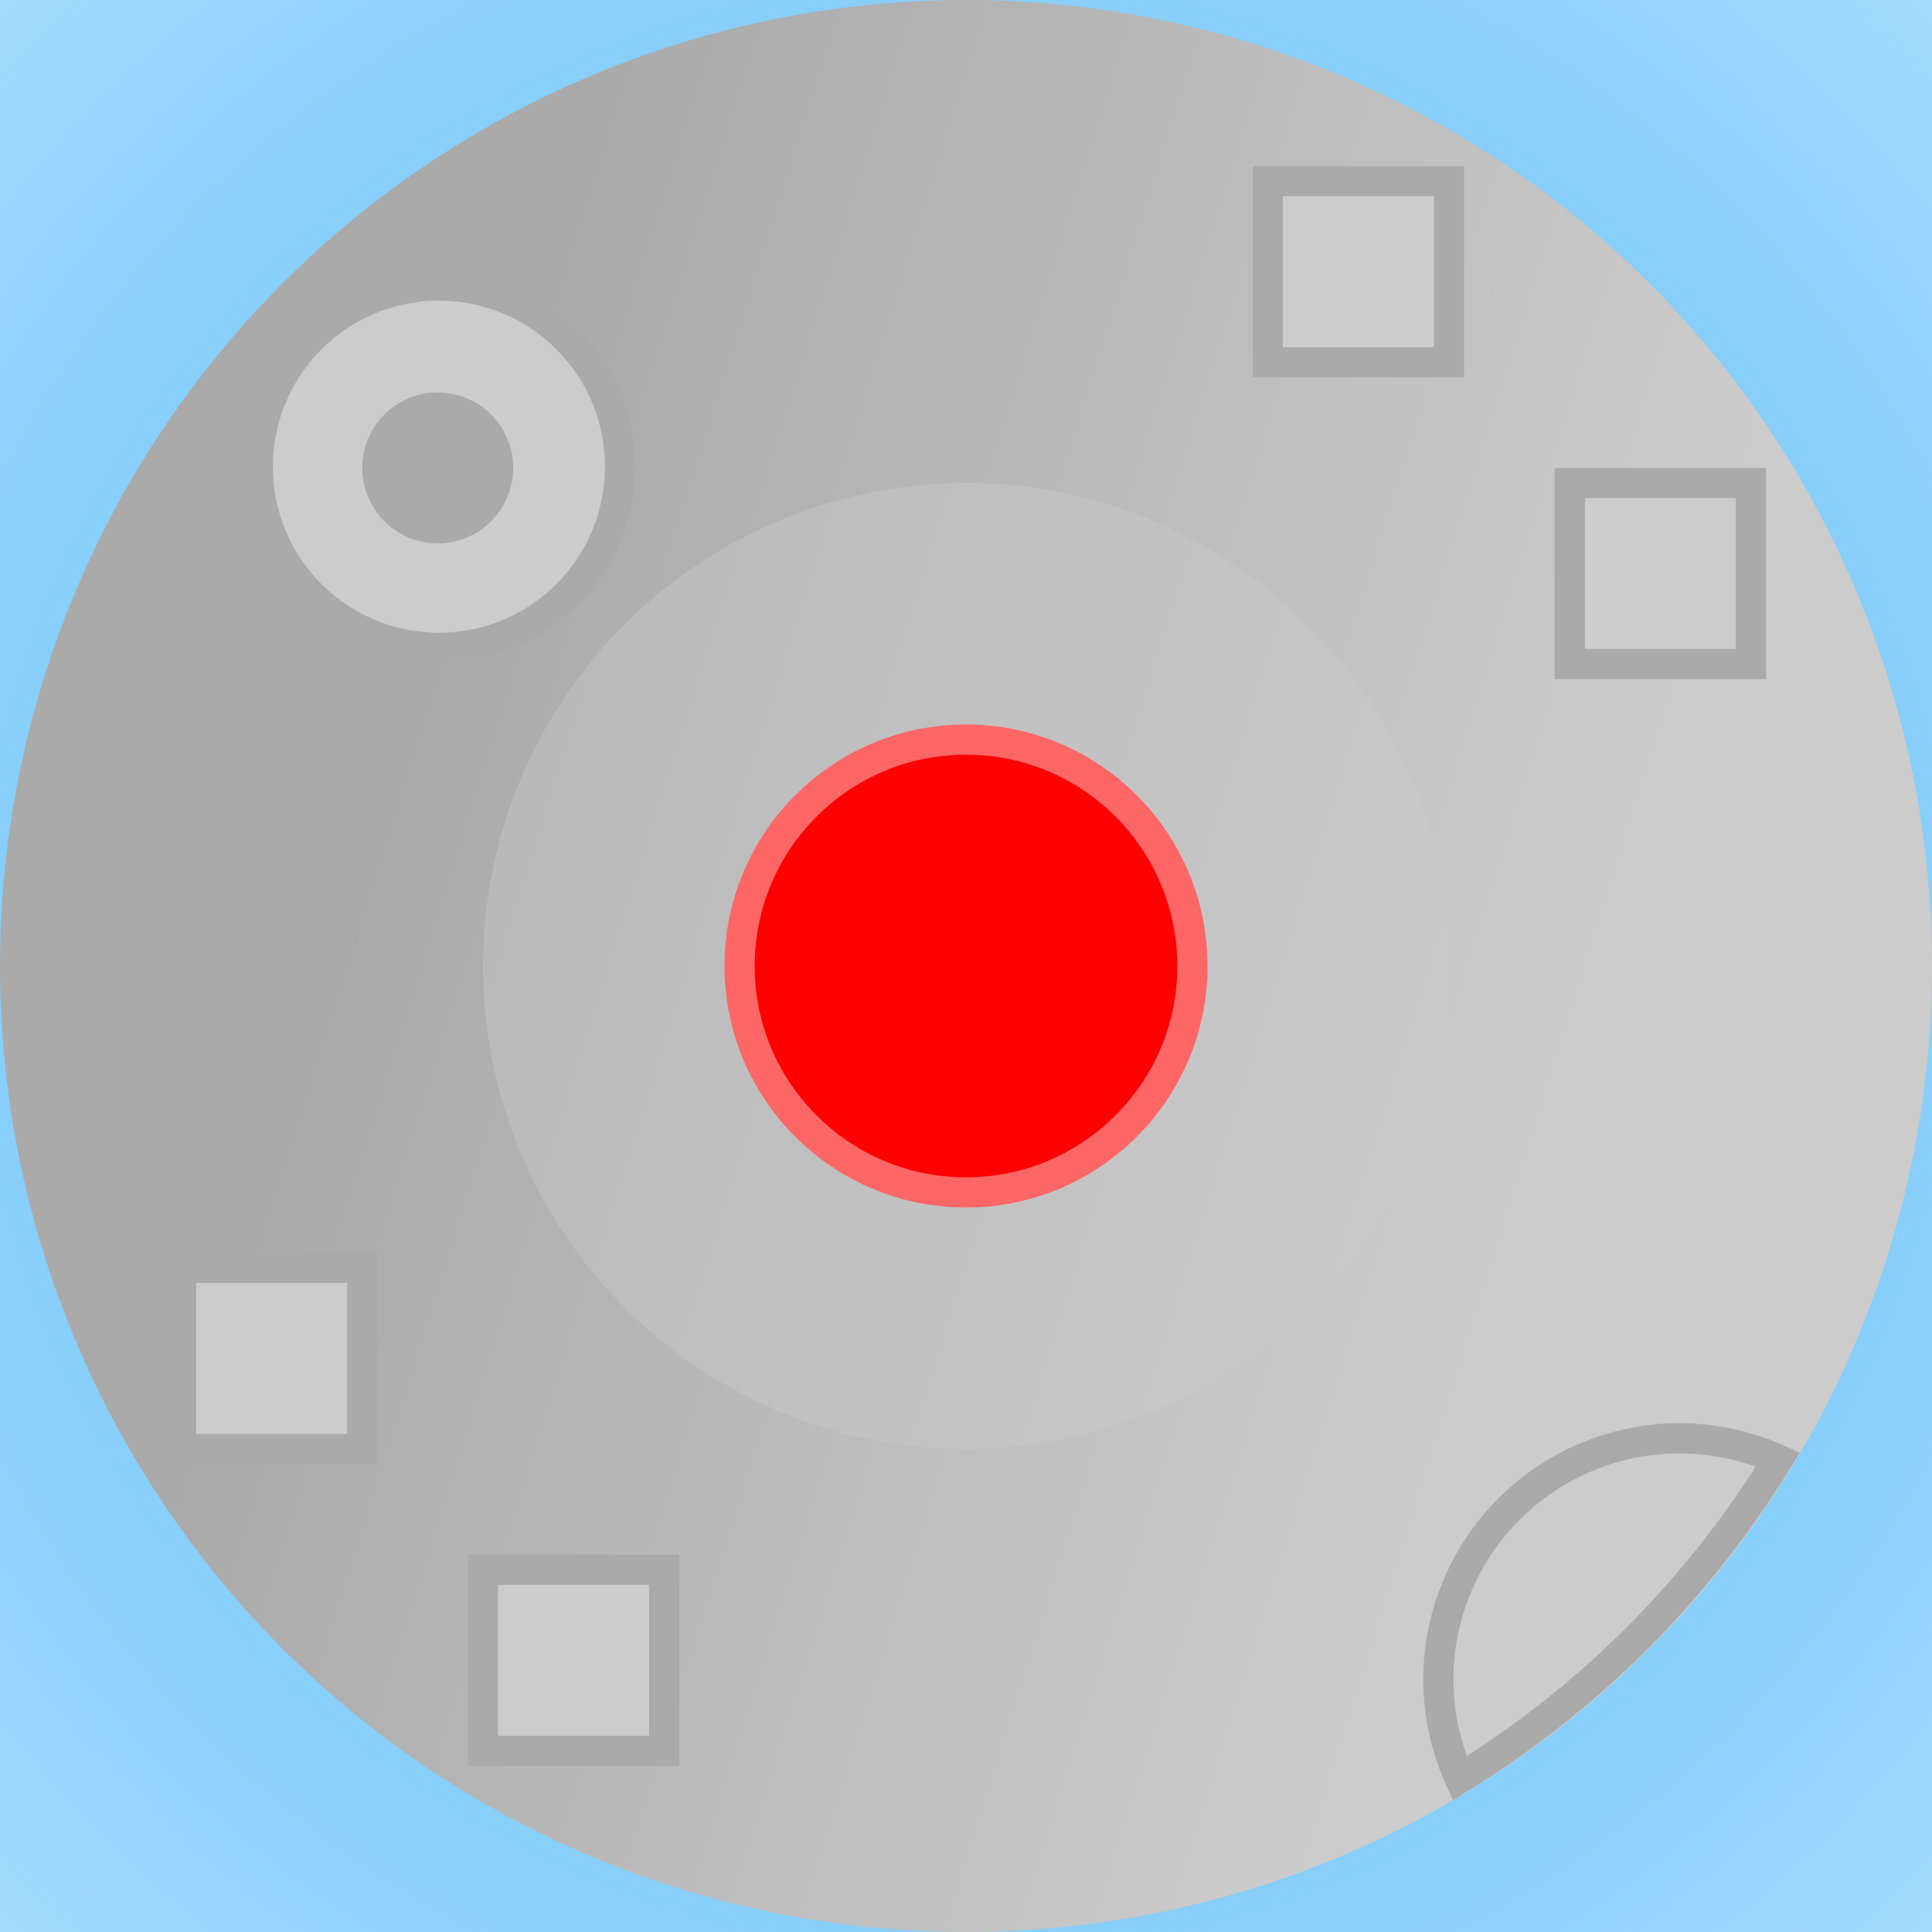 <?xml version="1.0" encoding="UTF-8" standalone="no"?>
<!-- Created with Inkscape (http://www.inkscape.org/) -->

<svg
   xmlns:dc="http://purl.org/dc/elements/1.1/"
   xmlns:cc="http://creativecommons.org/ns#"
   xmlns:rdf="http://www.w3.org/1999/02/22-rdf-syntax-ns#"
   xmlns:svg="http://www.w3.org/2000/svg"
   xmlns="http://www.w3.org/2000/svg"
   xmlns:xlink="http://www.w3.org/1999/xlink"
   xmlns:sodipodi="http://sodipodi.sourceforge.net/DTD/sodipodi-0.dtd"
   xmlns:inkscape="http://www.inkscape.org/namespaces/inkscape"
   width="64"
   height="64"
   viewBox="0 0 64 64"
   id="svg2"
   version="1.1"
   inkscape:version="0.91 r13725"
   sodipodi:docname="vaporizer.svg"
   inkscape:export-xdpi="180"
   inkscape:export-ydpi="180">
  <defs
     id="defs4">
    <linearGradient
       inkscape:collect="always"
       id="linearGradient6905">
      <stop
         style="stop-color:#87cefa;stop-opacity:1"
         offset="0"
         id="stop6907" />
      <stop
         id="stop6913"
         offset="0.5"
         style="stop-color:#87cefa;stop-opacity:1" />
      <stop
         style="stop-color:#87cefa;stop-opacity:0.4"
         offset="1"
         id="stop6909" />
    </linearGradient>
    <linearGradient
       inkscape:collect="always"
       id="linearGradient4201">
      <stop
         style="stop-color:#aaaaaa;stop-opacity:1"
         offset="0"
         id="stop4203" />
      <stop
         style="stop-color:#cccccc;stop-opacity:1"
         offset="1"
         id="stop4205" />
    </linearGradient>
    <linearGradient
       inkscape:collect="always"
       xlink:href="#linearGradient4201"
       id="linearGradient4852"
       x1="-29.5"
       y1="21"
       x2="-4.5"
       y2="35"
       gradientUnits="userSpaceOnUse"
       gradientTransform="matrix(1.28,0,0,2.286,53.76,-32)" />
    <radialGradient
       inkscape:collect="always"
       xlink:href="#linearGradient6905"
       id="radialGradient6911"
       cx="32"
       cy="32"
       fx="32"
       fy="32"
       r="64"
       gradientUnits="userSpaceOnUse" />
  </defs>
  <sodipodi:namedview
     id="base"
     pagecolor="#ffffff"
     bordercolor="#666666"
     borderopacity="1.0"
     inkscape:pageopacity="0.0"
     inkscape:pageshadow="2"
     inkscape:zoom="4.7714273"
     inkscape:cx="41.288446"
     inkscape:cy="25.82334"
     inkscape:document-units="px"
     inkscape:current-layer="layer1"
     showgrid="true"
     units="px"
     showguides="false"
     inkscape:window-width="1600"
     inkscape:window-height="837"
     inkscape:window-x="-8"
     inkscape:window-y="-8"
     inkscape:window-maximized="1"
     inkscape:snap-bbox="true"
     inkscape:bbox-nodes="true"
     inkscape:snap-bbox-midpoints="false"
     inkscape:object-nodes="true"
     inkscape:snap-nodes="true">
    <inkscape:grid
       type="xygrid"
       id="grid4684"
       enabled="true"
       empspacing="4"
       spacingx="2"
       spacingy="2"
       empcolor="#a63fff"
       empopacity="0.412"
       dotted="false"
       visible="true" />
  </sodipodi:namedview>
  <g
     inkscape:label="Layer 1"
     inkscape:groupmode="layer"
     id="layer1">
    <circle
       style="opacity:1;fill:url(#radialGradient6911);fill-opacity:1;stroke:none;stroke-width:0;stroke-linecap:round;stroke-linejoin:miter;stroke-miterlimit:4;stroke-dasharray:none;stroke-opacity:0.097"
       id="pulse"
       cx="32"
       cy="32"
       r="64"
       inkscape:label="pulse" />
    <circle
       style="opacity:1;fill:url(#linearGradient4852);fill-opacity:1;stroke:none;stroke-width:1;stroke-linecap:round;stroke-linejoin:miter;stroke-miterlimit:4;stroke-dasharray:none;stroke-opacity:1"
       id="path4844"
       cx="32"
       cy="32"
       r="32" />
    <circle
       style="opacity:1;fill:#cccccc;fill-opacity:0.4;stroke:none;stroke-width:0;stroke-linecap:round;stroke-linejoin:miter;stroke-miterlimit:4;stroke-dasharray:none;stroke-opacity:0.097"
       id="path6901"
       cx="32"
       cy="32"
       r="16" />
    <ellipse
       style="opacity:1;fill:#ff0000;fill-opacity:1;stroke:#ff6666;stroke-width:1;stroke-linecap:round;stroke-linejoin:miter;stroke-miterlimit:4;stroke-dasharray:none;stroke-opacity:1"
       id="bulb"
       cx="32"
       cy="32"
       rx="7.5"
       ry="7.5"
       inkscape:label="bulb" />
    <rect
       style="opacity:1;fill:#cccccc;fill-opacity:1;stroke:#aaaaaa;stroke-width:1;stroke-linecap:round;stroke-linejoin:miter;stroke-miterlimit:4;stroke-dasharray:none;stroke-opacity:1"
       id="rect6818"
       width="6"
       height="6"
       x="42"
       y="6" />
    <rect
       style="opacity:1;fill:#cccccc;fill-opacity:1;stroke:#aaaaaa;stroke-width:1;stroke-linecap:round;stroke-linejoin:miter;stroke-miterlimit:4;stroke-dasharray:none;stroke-opacity:1"
       id="rect6818-3"
       width="6"
       height="6"
       x="52"
       y="16" />
    <rect
       style="opacity:1;fill:#cccccc;fill-opacity:1;stroke:#aaaaaa;stroke-width:1;stroke-linecap:round;stroke-linejoin:miter;stroke-miterlimit:4;stroke-dasharray:none;stroke-opacity:1"
       id="rect6818-4"
       width="6"
       height="6"
       x="6"
       y="42" />
    <rect
       style="opacity:1;fill:#cccccc;fill-opacity:1;stroke:#aaaaaa;stroke-width:1;stroke-linecap:round;stroke-linejoin:miter;stroke-miterlimit:4;stroke-dasharray:none;stroke-opacity:1"
       id="rect6818-3-3"
       width="6"
       height="6"
       x="16"
       y="52" />
    <ellipse
       style="opacity:1;fill:#cccccc;fill-opacity:1;stroke:#aaaaaa;stroke-width:1;stroke-linecap:round;stroke-linejoin:miter;stroke-miterlimit:4;stroke-dasharray:none;stroke-opacity:1"
       id="path6853"
       cx="14.54"
       cy="15.46"
       rx="6"
       ry="6" />
    <ellipse
       style="opacity:1;fill:#aaaaaa;fill-opacity:1;stroke:#aaaaaa;stroke-width:0;stroke-linecap:round;stroke-linejoin:miter;stroke-miterlimit:4;stroke-dasharray:none;stroke-opacity:1"
       id="path6855"
       cx="14.5"
       cy="15.5"
       rx="2.5"
       ry="2.5" />
    <path
       style="opacity:1;fill:#cccccc;fill-opacity:1;stroke:#aaaaaa;stroke-width:1;stroke-linecap:round;stroke-linejoin:miter;stroke-miterlimit:4;stroke-dasharray:none;stroke-opacity:1"
       d="m 55.646,47.646 a 8,8 0 0 0 -8,8 8,8 0 0 0 0.707,3.262 A 32,32 0 0 0 58.898,48.344 8,8 0 0 0 55.646,47.646 Z"
       id="path6853-4"
       inkscape:connector-curvature="0" />
  </g>
</svg>
